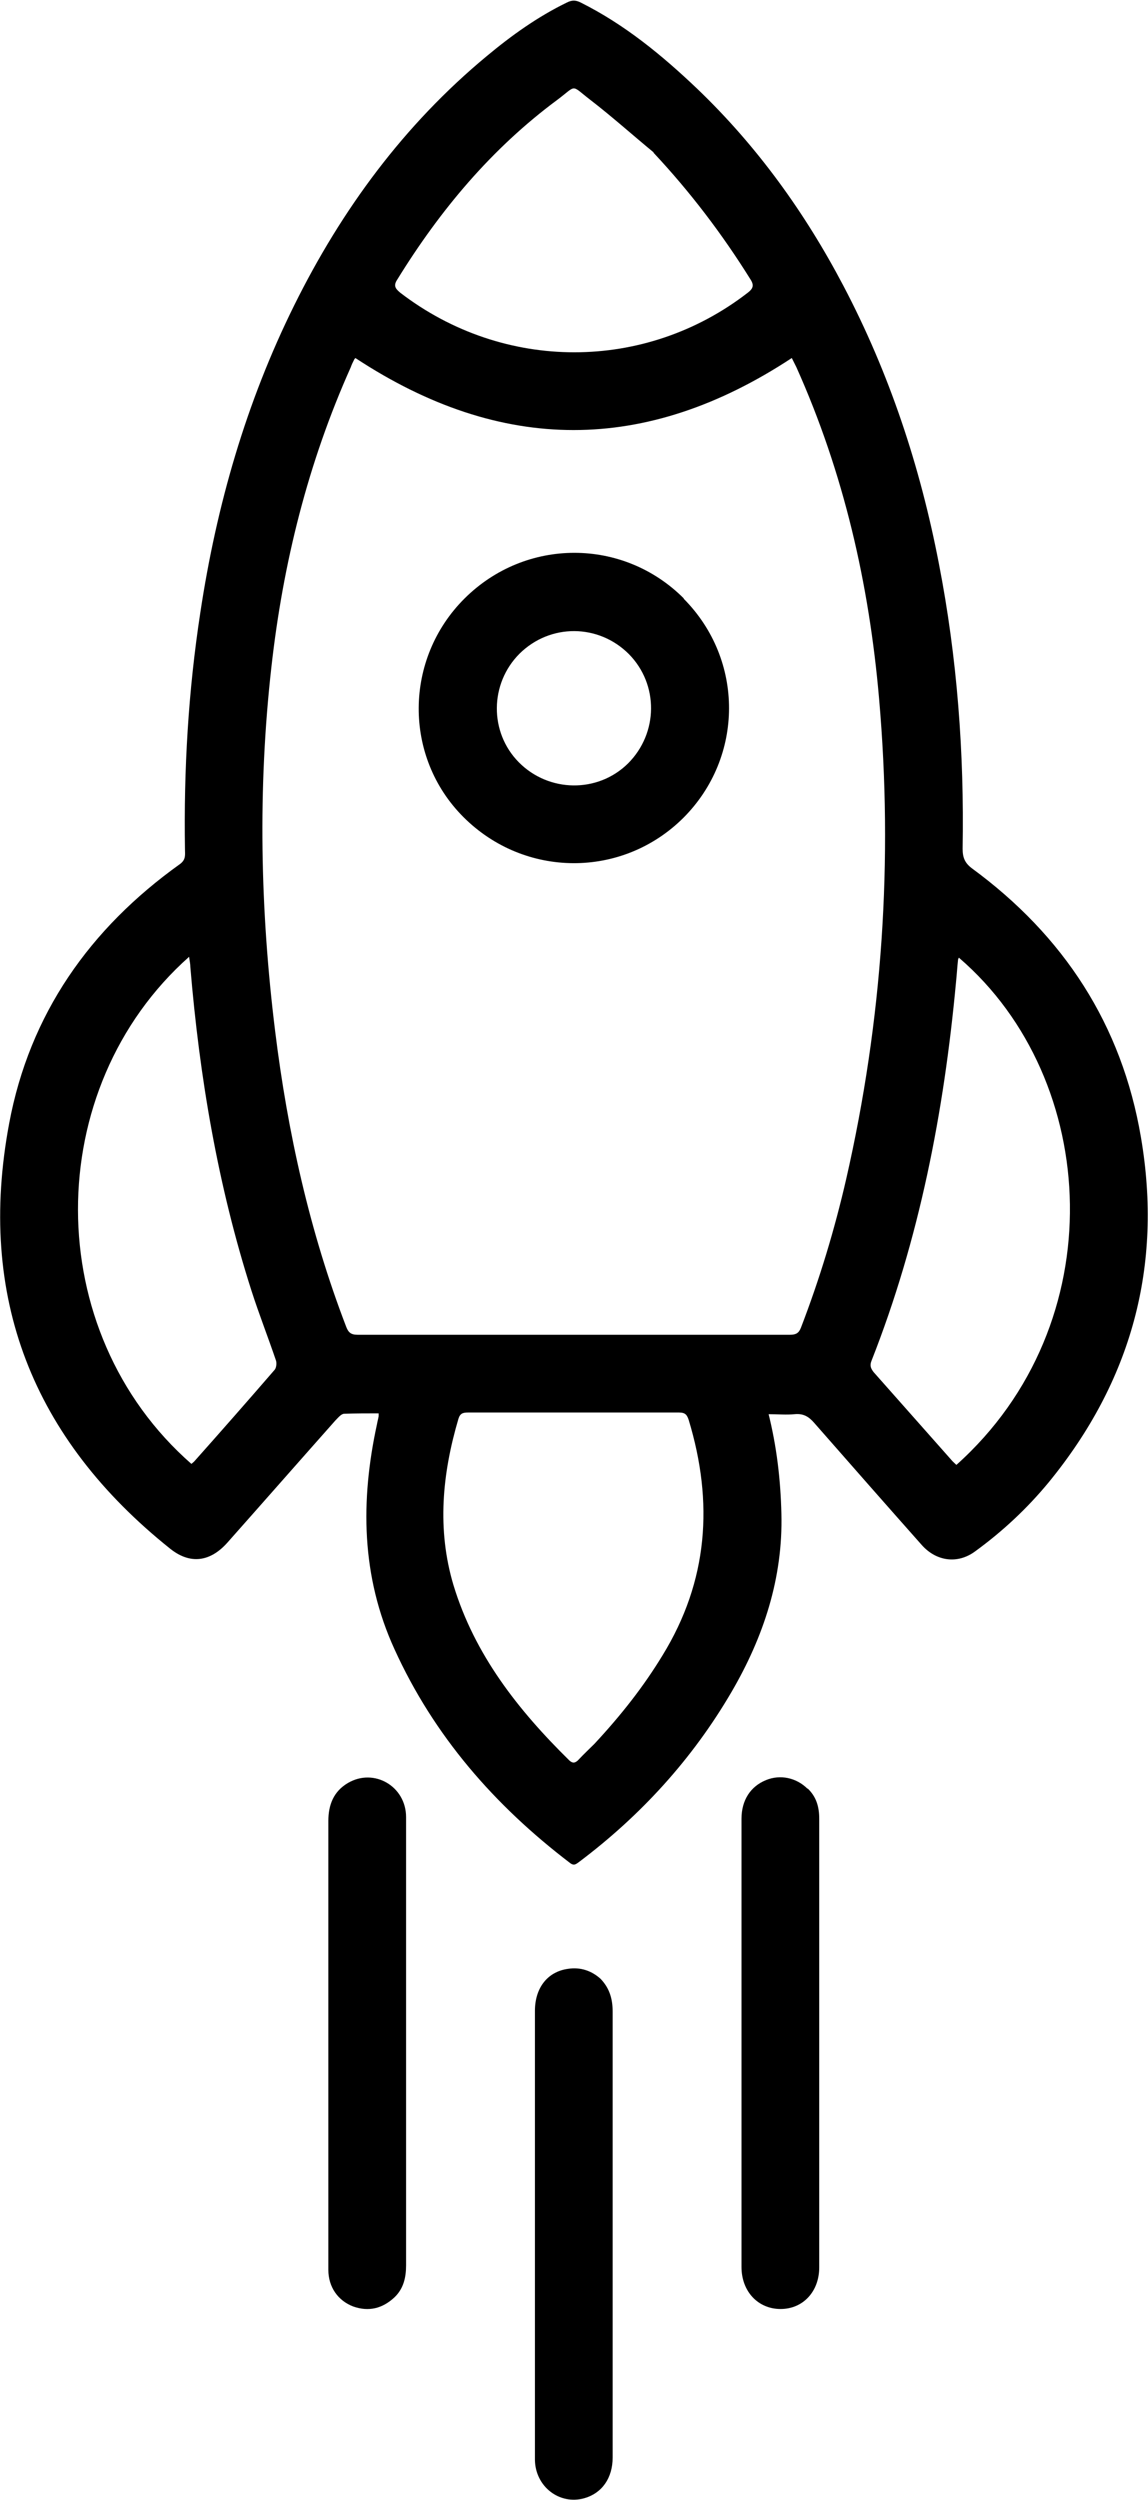 <?xml version="1.0" encoding="UTF-8"?>
<svg id="Layer_2" data-name="Layer 2" xmlns="http://www.w3.org/2000/svg" viewBox="0 0 27.62 60.12">
  <g id="Layer_1-2" data-name="Layer 1">
    <g>
      <path d="M18.48,33.96c.21,.83,.3,1.63,.32,2.44,.04,1.55-.43,2.97-1.2,4.29-.94,1.61-2.18,2.97-3.67,4.09-.07,.05-.12,.1-.22,.02-1.81-1.38-3.27-3.05-4.22-5.14-.8-1.75-.82-3.57-.42-5.41,.01-.06,.03-.13,.04-.19,0-.01,0-.03,0-.07-.27,0-.55,0-.83,.01-.07,0-.15,.1-.21,.16-.87,.98-1.73,1.96-2.6,2.94-.41,.46-.89,.53-1.37,.15C.78,34.6-.56,31.19,.22,27.02c.49-2.63,1.94-4.69,4.11-6.24,.15-.11,.12-.23,.12-.36-.03-1.91,.08-3.8,.37-5.69,.39-2.58,1.1-5.05,2.26-7.39,1.14-2.3,2.64-4.34,4.63-5.99,.6-.5,1.23-.95,1.93-1.29,.12-.06,.21-.06,.33,0,1.06,.53,1.96,1.27,2.81,2.08,1.44,1.38,2.59,2.98,3.51,4.73,1.11,2.11,1.85,4.35,2.3,6.69,.44,2.26,.61,4.55,.57,6.85,0,.21,.05,.34,.22,.47,2.21,1.62,3.61,3.76,4.07,6.47,.53,3.1-.23,5.87-2.22,8.3-.52,.63-1.11,1.18-1.77,1.66-.42,.31-.93,.24-1.28-.15-.87-.98-1.73-1.96-2.59-2.94-.13-.15-.26-.23-.47-.21-.2,.02-.4,0-.64,0ZM8.55,8.61s-.02,.02-.03,.04c-.03,.06-.06,.12-.08,.18-1.03,2.3-1.63,4.71-1.91,7.21-.33,2.92-.27,5.85,.09,8.76,.3,2.43,.83,4.82,1.71,7.11,.05,.13,.11,.19,.27,.19,3.47,0,6.94,0,10.41,0,.14,0,.21-.04,.26-.17,.45-1.17,.81-2.36,1.09-3.58,.87-3.81,1.13-7.66,.79-11.55-.24-2.76-.85-5.43-1.99-7.97-.04-.08-.08-.16-.11-.22-3.51,2.31-6.99,2.31-10.5,0Zm5.75,33.33c.66-.71,1.19-1.39,1.64-2.13,1.1-1.79,1.23-3.68,.63-5.66-.04-.12-.08-.18-.23-.18-1.69,0-3.39,0-5.08,0-.12,0-.19,.02-.23,.15-.39,1.32-.52,2.66-.12,4,.51,1.68,1.56,3.01,2.79,4.22,.08,.07,.13,.06,.2,0,.15-.16,.31-.31,.4-.4Zm8.77-18.91s-.02,.04-.02,.05c-.02,.18-.03,.36-.05,.55-.29,3.12-.88,6.17-2.03,9.09-.05,.12-.02,.19,.05,.28,.62,.7,1.24,1.4,1.86,2.1,.04,.05,.09,.09,.13,.13,3.79-3.39,3.47-9.26,.07-12.19ZM4.6,35.21s.05-.04,.07-.06c.65-.73,1.3-1.47,1.94-2.21,.04-.05,.05-.16,.03-.22-.19-.56-.41-1.12-.59-1.68-.81-2.53-1.25-5.14-1.47-7.78,0-.08-.02-.16-.03-.25-3.56,3.16-3.59,9.01,.06,12.2ZM15.72,3.66c-.51-.42-1-.86-1.52-1.26-.48-.37-.31-.36-.79,0-1.58,1.17-2.82,2.65-3.85,4.32-.1,.15-.05,.22,.07,.32,2.49,1.91,5.89,1.91,8.36,0,.13-.1,.16-.18,.06-.33-.68-1.09-1.45-2.1-2.32-3.03Z"/>
      <path d="M9.49,55.25c-.29,.27-.62,.35-.99,.22-.37-.14-.6-.47-.6-.88,0-.77,0-1.54,0-2.31,0-2.83,0-5.66,0-8.49,0-.39,.13-.71,.47-.91,.63-.37,1.4,.08,1.4,.82,0,1.08,0,2.16,0,3.23,0,2.52,0,5.03,0,7.55,0,.29-.06,.56-.28,.77Z"/>
      <path d="M19.43,43.01c.21,.2,.28,.44,.28,.73,0,2.39,0,4.78,0,7.18,0,1.2,0,2.4,0,3.61,0,.58-.39,1-.93,1-.54,0-.94-.42-.94-1.01,0-3.59,0-7.19,0-10.78,0-.45,.22-.78,.59-.93,.34-.14,.73-.06,1,.21Z"/>
      <path d="M14.45,47.59c.22,.23,.29,.49,.29,.79,0,1.97,0,3.95,0,5.92,0,1.6,0,3.2,0,4.8,0,.5-.26,.86-.68,.98-.6,.17-1.18-.28-1.19-.92,0-.99,0-1.99,0-2.98,0-2.61,0-5.22,0-7.82,0-.55,.3-.94,.79-1.01,.31-.05,.58,.05,.79,.24Z"/>
      <path d="M16.45,14.4c1.46,1.47,1.45,3.81-.01,5.27-1.47,1.46-3.82,1.45-5.29-.02-1.45-1.45-1.43-3.81,.03-5.26,1.47-1.46,3.81-1.46,5.27,0Zm-3.95,1.32c-.72,.72-.73,1.89-.02,2.61,.72,.73,1.9,.75,2.63,.03,.73-.73,.74-1.9,.02-2.63-.73-.73-1.89-.74-2.63-.01Z"/>
    </g>
  </g>
</svg>